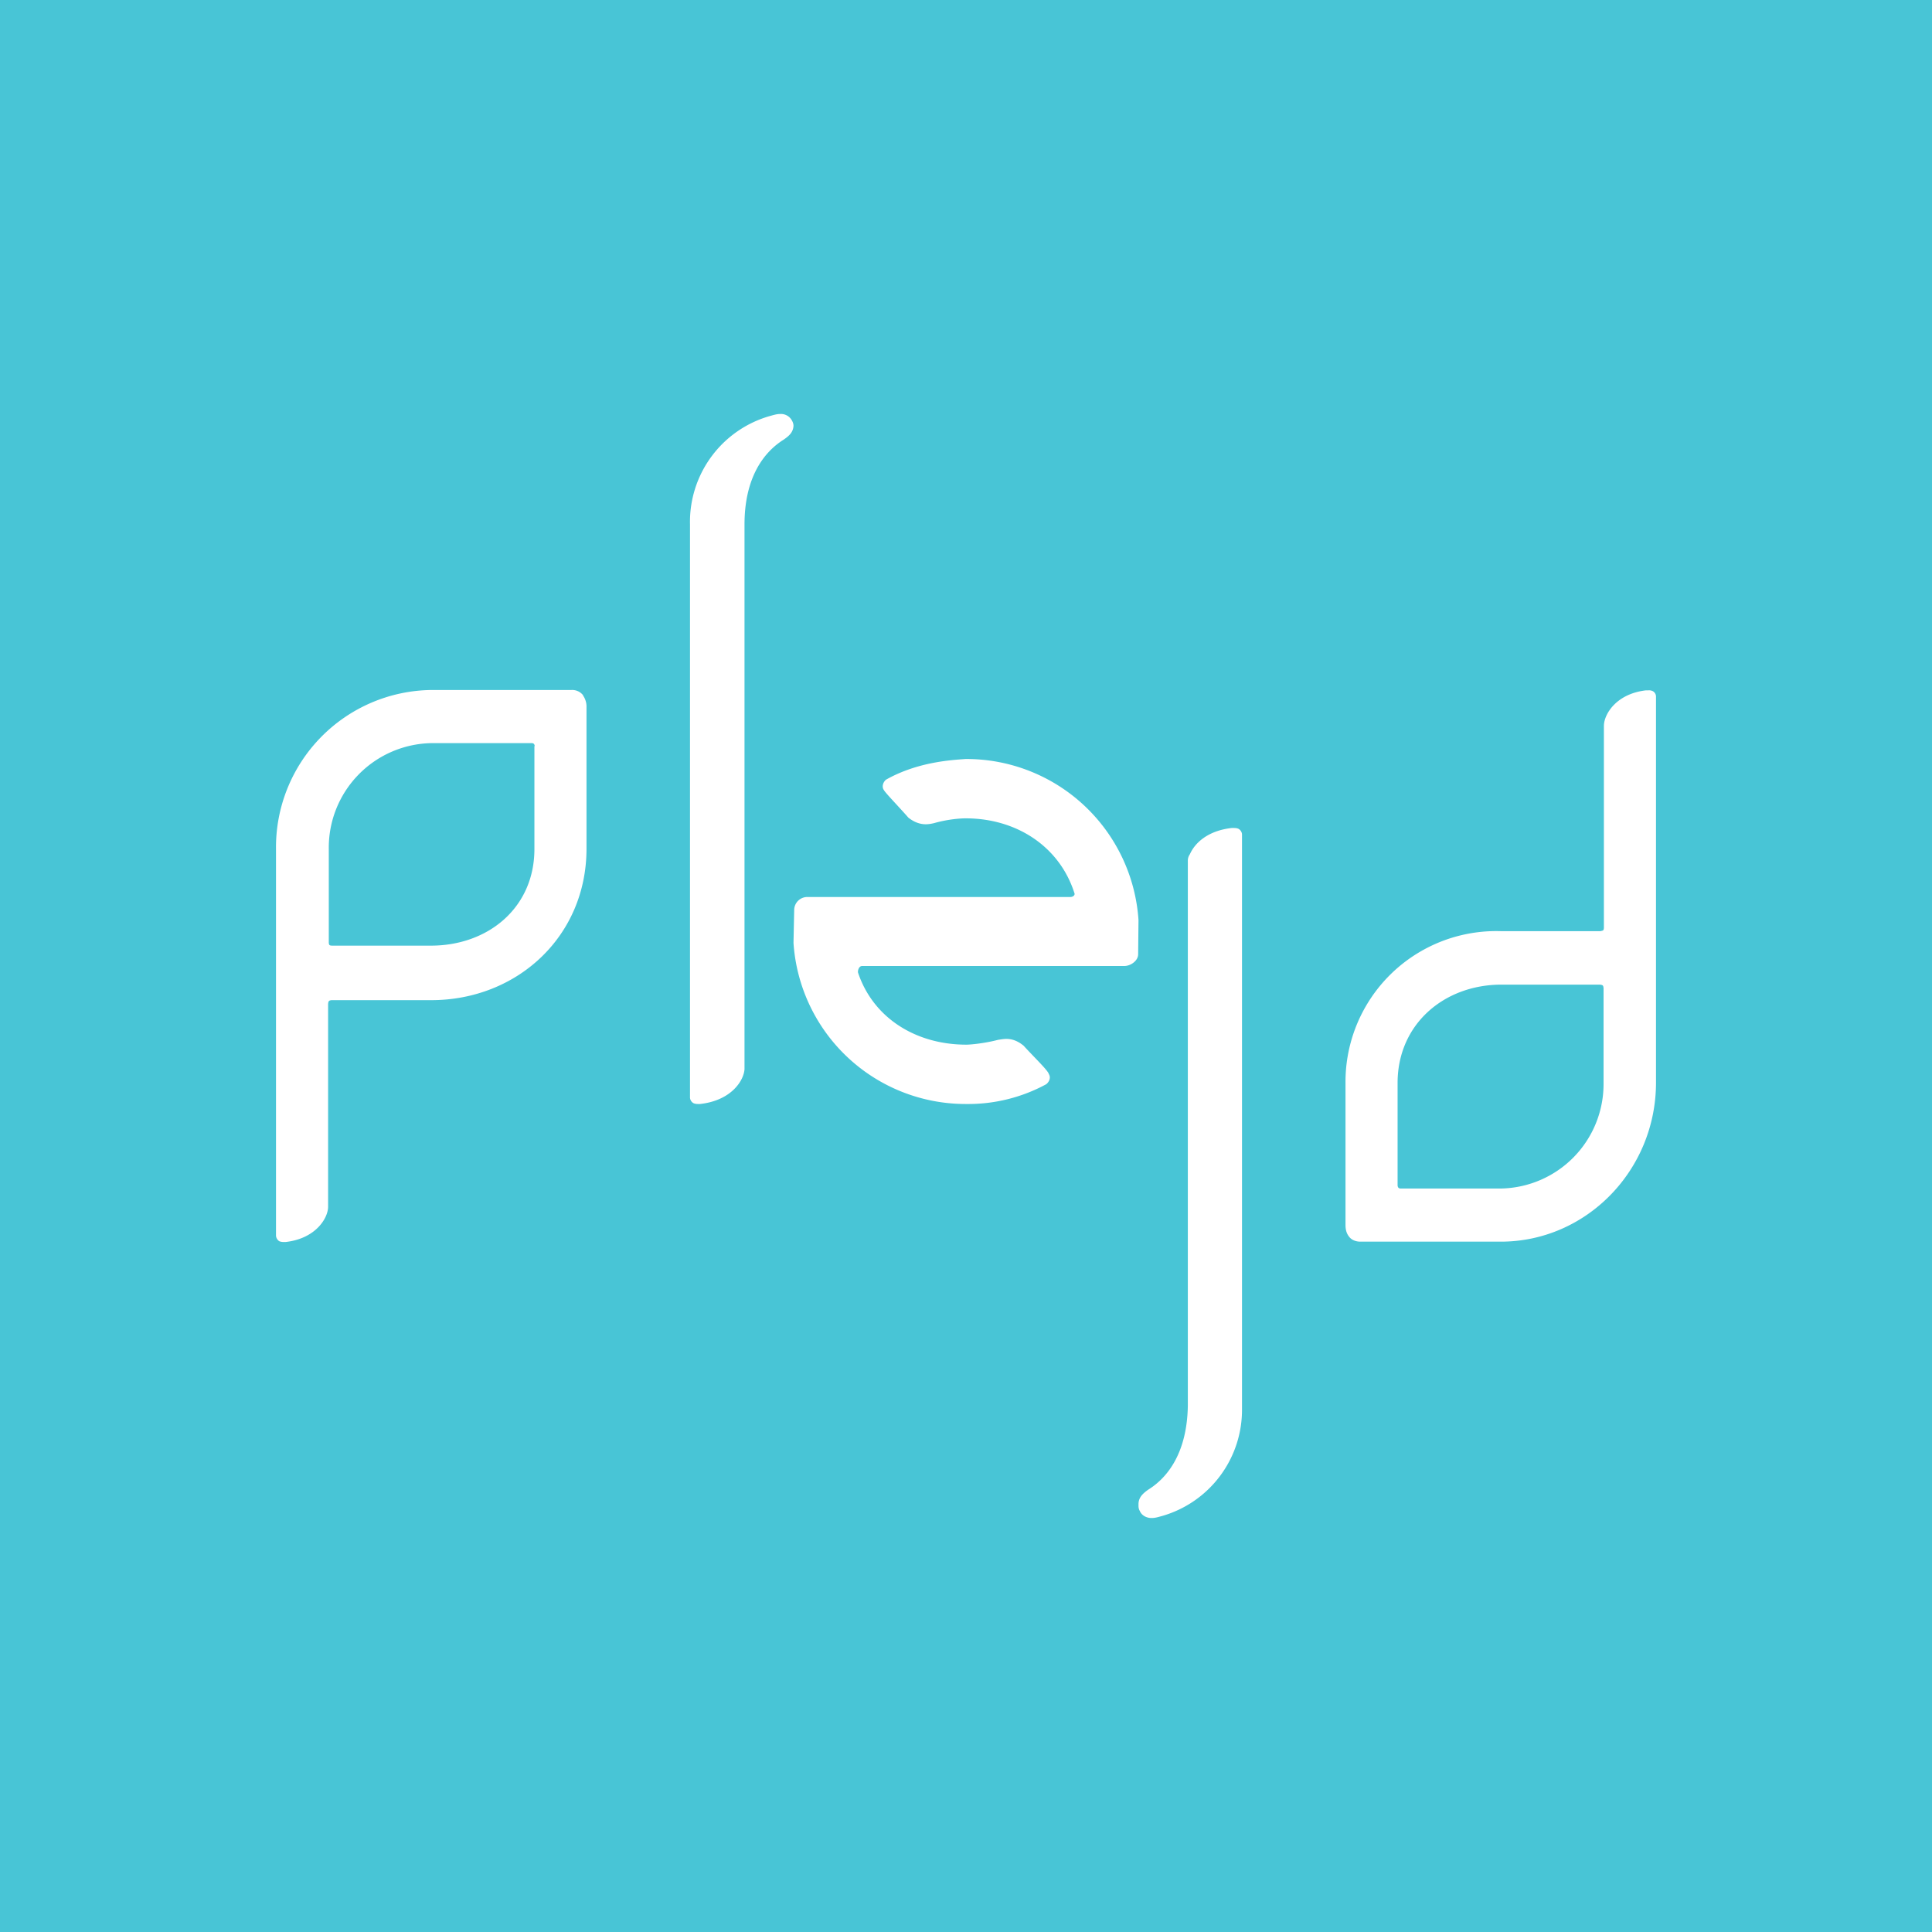 <?xml version='1.0' encoding='utf-8'?>
<!-- by TradeStack -->
<svg width="56" height="56" viewBox="0 0 56 56" xmlns="http://www.w3.org/2000/svg"><path fill="#48C5D6" d="M0 0h56v56H0z" /><path d="M33 26.67A5 5 0 0 0 28 22h-.01c-.4.03-1.39.08-2.31.6-.1.09-.12.22-.06.3.04.08.43.48.71.8.33.26.6.19.74.16.42-.12.79-.14.92-.14 1.48 0 2.72.82 3.15 2.16.03.06-.03.12-.12.12H23.4a.38.38 0 0 0-.38.37l-.02.96A5 5 0 0 0 27.99 32h.02a4.74 4.74 0 0 0 2.31-.57c.06-.04.16-.17.08-.3-.02-.1-.45-.51-.73-.82-.33-.27-.58-.19-.74-.17-.38.1-.79.14-.92.14-1.46 0-2.7-.77-3.14-2.09-.01-.05.02-.19.12-.19h7.6c.18 0 .4-.15.4-.34l.01-1ZM15.49 21.63v2.98c0 1.7-1.34 2.8-3 2.8H9.64c-.1 0-.1-.02-.11-.08V24.6a3.03 3.03 0 0 1 2.98-3.06h2.9c.07 0 .08.04.09.08Zm1.41-1.48a.4.4 0 0 0-.34-.15H12.5A4.56 4.56 0 0 0 8 24.61v11.2c0 .08.06.15.1.17.06.02.1.02.13.02h.05c.88-.1 1.23-.7 1.23-1.02V29.1c.01-.07.01-.1.1-.11h2.89c2.48 0 4.5-1.84 4.5-4.39V20.5a.56.56 0 0 0-.1-.34ZM22.96 12.2a.36.36 0 0 0-.35-.2c-.11 0-.22.04-.3.06A3.19 3.19 0 0 0 20 15.2V31.81c0 .08.06.15.11.17.05.02.1.02.13.02h.05c.91-.1 1.27-.68 1.29-1.01V15.2c0-1.36.56-2.1 1.14-2.46.14-.1.27-.2.28-.4a.3.3 0 0 0-.04-.14ZM36 24.92v-.73c0-.08-.06-.15-.11-.17-.05-.02-.1-.02-.13-.02h-.06c-.7.08-1.07.44-1.21.76a.32.32 0 0 0-.06.2v15.78c-.02 1.35-.57 2.08-1.15 2.44-.14.1-.27.21-.28.4v.07c0 .05.01.1.04.15.06.14.21.2.33.2h.02c.11 0 .22-.04.3-.06a3.2 3.2 0 0 0 2.31-3.1V24.91ZM43.5 28.54h2.87c.1.01.1.03.11.1v2.75a3.03 3.03 0 0 1-2.98 3.06h-2.9c-.07 0-.08-.04-.09-.08v-2.98c0-1.7 1.34-2.84 2.99-2.85ZM48 20.2a.18.18 0 0 0-.1-.17.26.26 0 0 0-.13-.02h-.06c-.87.1-1.22.7-1.22 1.03V26.9c-.01.07-.01.07-.1.09H43.5a4.37 4.37 0 0 0-4.5 4.39v4.12c0 .12.02.24.1.34.07.1.2.15.33.15h4.07c2.48 0 4.5-2.07 4.5-4.61v-11.2Z" fill="#fff" /></svg>